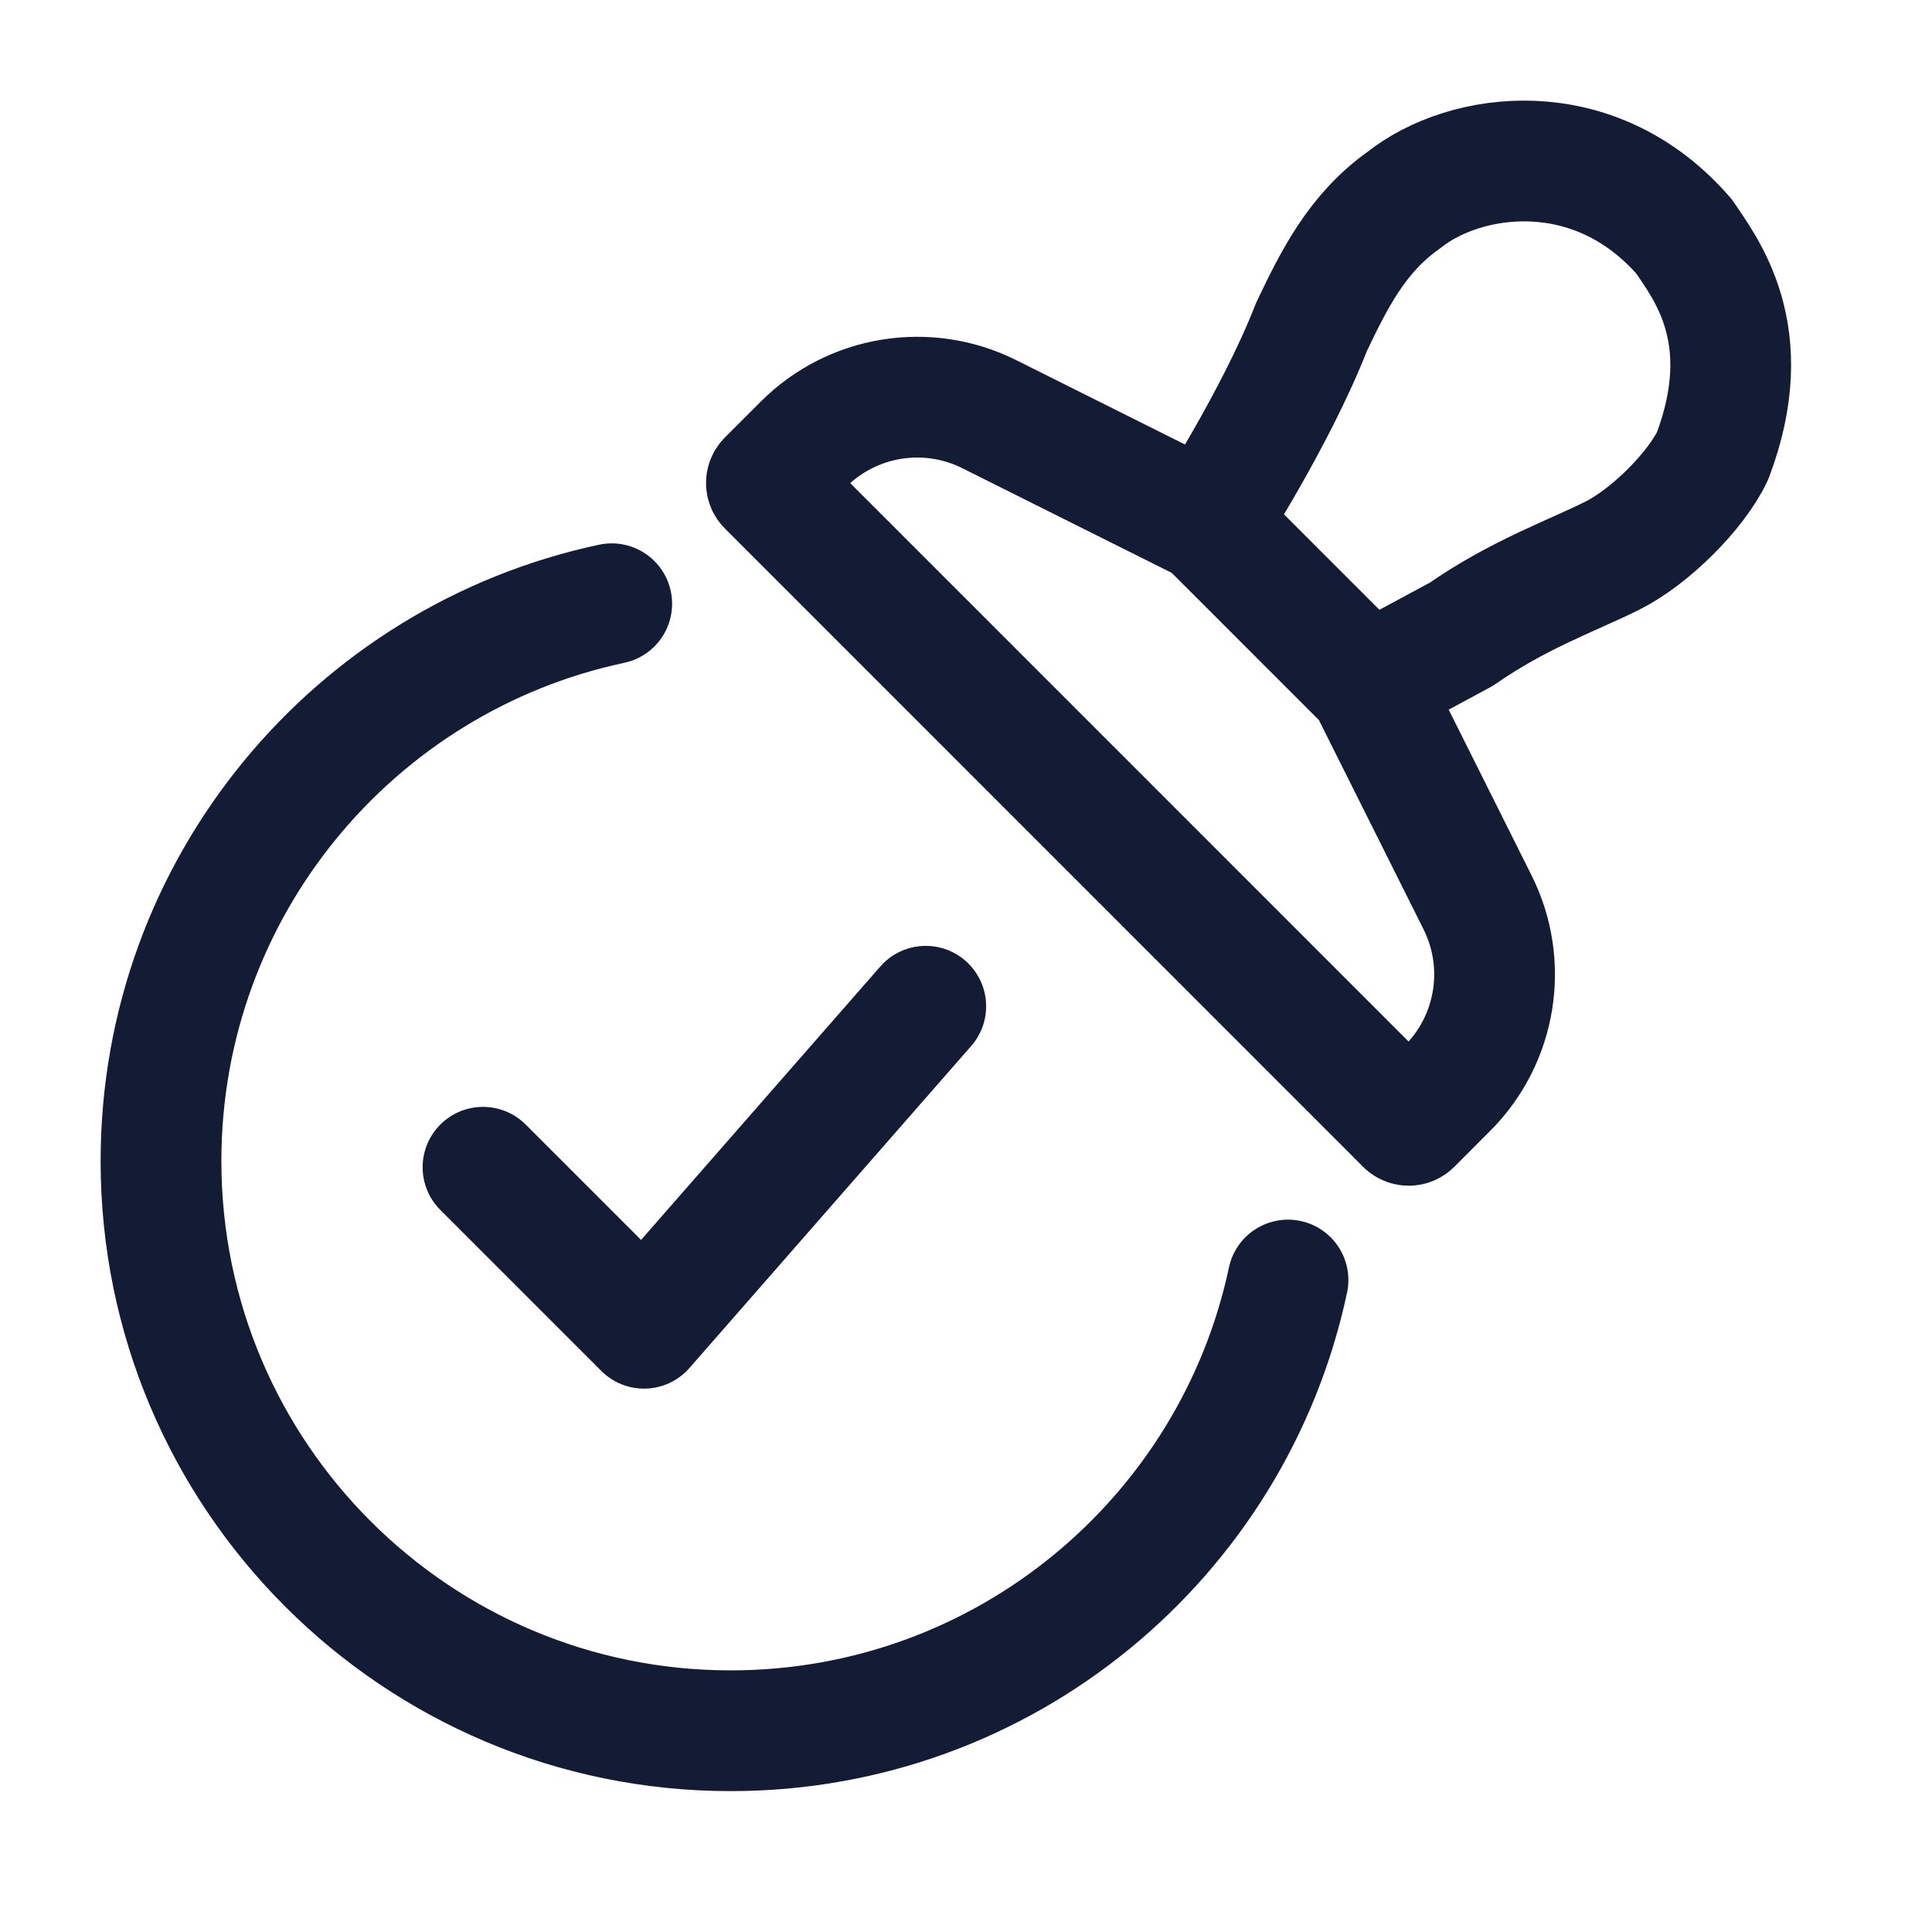 <svg width="24" height="24" viewBox="0 0 24 24" fill="none" xmlns="http://www.w3.org/2000/svg">
<path d="M6 14.5L8 16.5L11.5 12.5" stroke="#141B34" stroke-width="1.5" stroke-linecap="round" stroke-linejoin="round"/>
<path d="M15 6.5L12.289 5.145C11.519 4.76 10.589 4.911 9.981 5.519L9.535 5.965C9.516 5.984 9.516 6.016 9.535 6.035L17.464 13.965C17.484 13.984 17.515 13.984 17.535 13.965L17.98 13.519C18.589 12.911 18.74 11.98 18.355 11.21L17 8.5M15 6.5L17 8.5M15 6.5C15 6.5 15.843 5.209 16.292 4.061C16.575 3.467 16.86 2.896 17.437 2.487C18.199 1.879 19.808 1.651 20.924 2.942C21.175 3.324 21.848 4.148 21.274 5.664C21.066 6.101 20.497 6.668 20.032 6.901C19.532 7.152 18.868 7.381 18.153 7.879L17 8.5" stroke="#141B34" stroke-width="1.5" stroke-linecap="round" stroke-linejoin="round"/>
<path d="M7.599 7.5C4.4 8.18 2 11.021 2 14.423C2 18.331 5.169 21.5 9.077 21.5C12.479 21.5 15.32 19.1 16 15.901" stroke="#141B34" stroke-width="1.5" stroke-linecap="round" stroke-linejoin="round"/>
</svg>
